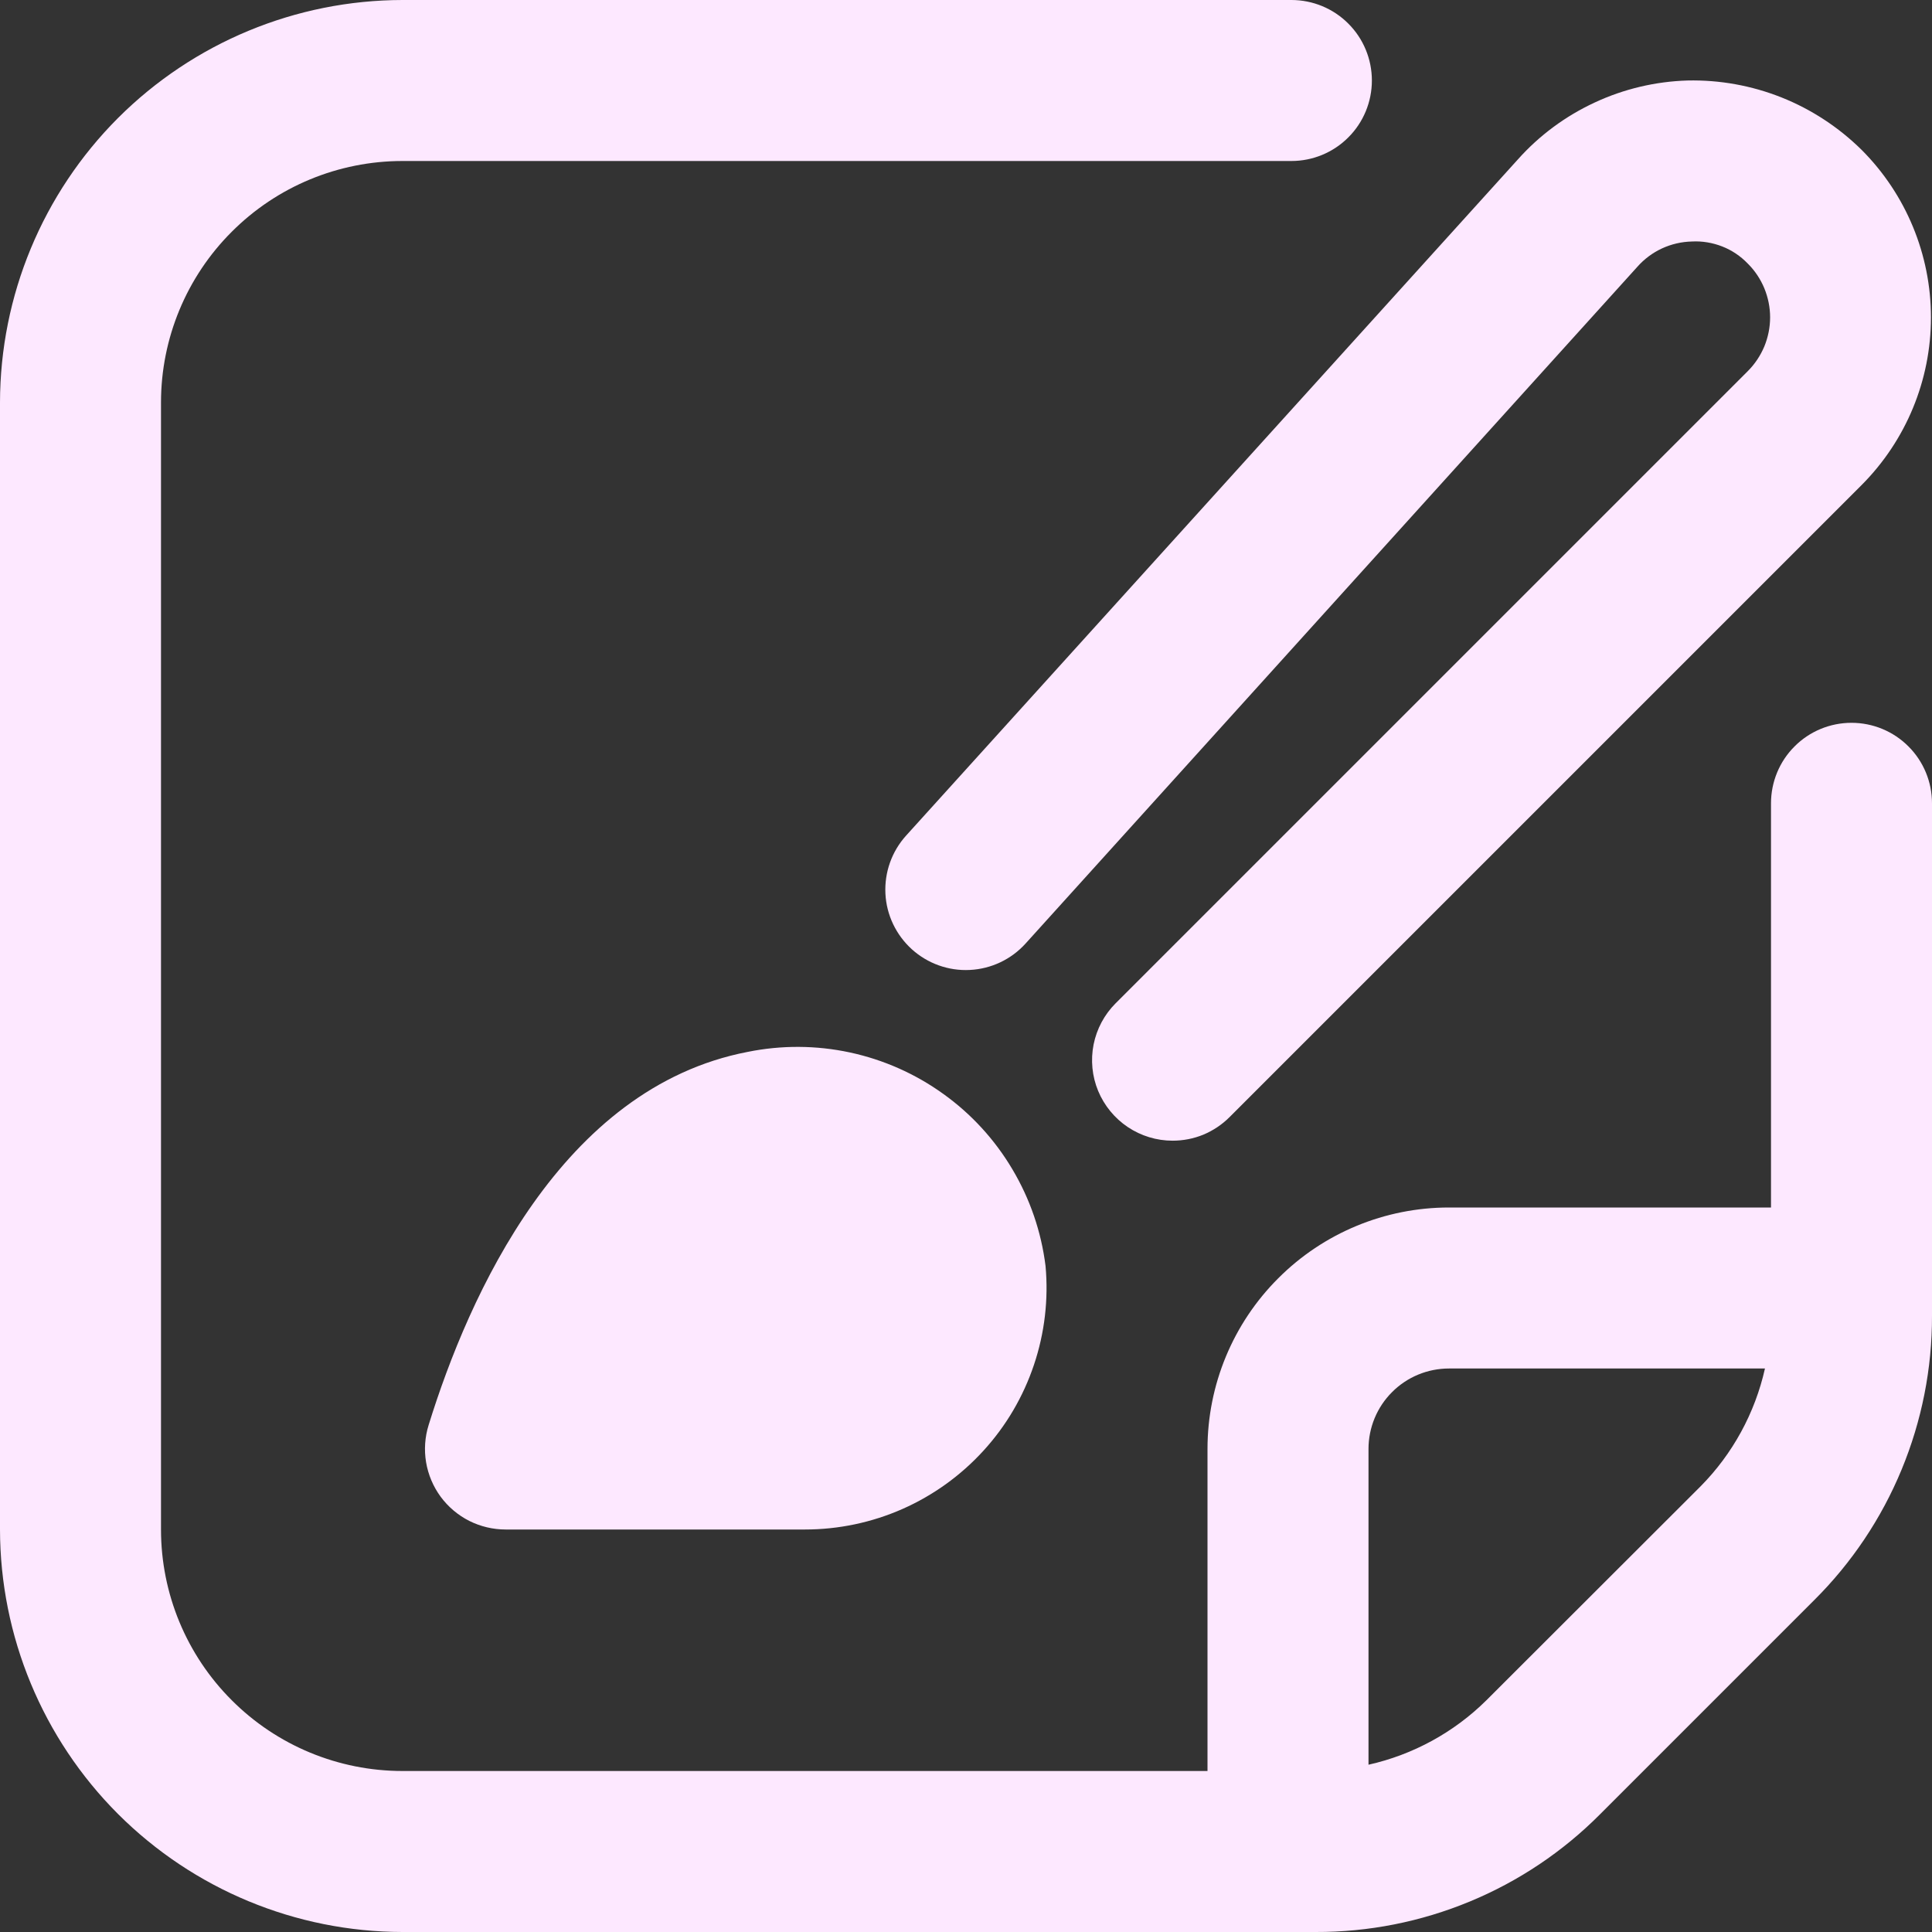 <svg width="24" height="24" viewBox="0 0 24 24" fill="none" xmlns="http://www.w3.org/2000/svg">
<rect x="0" y="0" width="24" height="24" fill="#333333" stroke="none"/>
<g clip-path="url(#clip0_395_5418)">
<path d="M9.288 13.067C6.971 13.513 5.823 16.093 5.325 17.701C5.278 17.851 5.267 18.01 5.293 18.165C5.319 18.319 5.381 18.466 5.474 18.593C5.567 18.719 5.689 18.822 5.829 18.893C5.969 18.963 6.124 19 6.281 19H10C10.417 19 10.83 18.913 11.211 18.745C11.593 18.576 11.935 18.33 12.216 18.022C12.498 17.714 12.711 17.351 12.844 16.955C12.977 16.56 13.026 16.141 12.988 15.726C12.935 15.301 12.795 14.893 12.576 14.525C12.358 14.157 12.066 13.838 11.718 13.589C11.371 13.339 10.976 13.164 10.558 13.074C10.139 12.984 9.707 12.982 9.288 13.067V13.067Z" fill="#FDE8FF"/>
<path d="M23 8.979C22.735 8.979 22.48 9.084 22.293 9.272C22.105 9.459 22 9.714 22 9.979V15H18C17.204 15 16.441 15.316 15.879 15.879C15.316 16.441 15 17.204 15 18V22H5C4.204 22 3.441 21.684 2.879 21.121C2.316 20.559 2 19.796 2 19V5C2 4.204 2.316 3.441 2.879 2.879C3.441 2.316 4.204 2 5 2H16.042C16.307 2 16.562 1.895 16.749 1.707C16.937 1.52 17.042 1.265 17.042 1C17.042 0.735 16.937 0.48 16.749 0.293C16.562 0.105 16.307 0 16.042 0L5 0C3.674 0.002 2.404 0.529 1.466 1.466C0.529 2.404 0.002 3.674 0 5L0 19C0.002 20.326 0.529 21.596 1.466 22.534C2.404 23.471 3.674 23.998 5 24H16.343C17 24.002 17.65 23.873 18.257 23.622C18.864 23.371 19.415 23.002 19.878 22.536L22.536 19.878C23.002 19.415 23.371 18.864 23.622 18.257C23.873 17.65 24.002 17 24 16.343V9.979C24 9.714 23.895 9.459 23.707 9.272C23.52 9.084 23.265 8.979 23 8.979ZM18.464 21.122C18.061 21.521 17.553 21.798 17 21.922V18C17 17.735 17.105 17.48 17.293 17.293C17.48 17.105 17.735 17 18 17H21.925C21.801 17.553 21.524 18.061 21.125 18.464L18.464 21.122Z" fill="#FDE8FF"/>
<path d="M14.566 14.17C14.368 14.17 14.175 14.111 14.01 14.001C13.846 13.891 13.718 13.735 13.642 13.553C13.566 13.37 13.547 13.169 13.585 12.975C13.624 12.781 13.719 12.603 13.859 12.463L21.712 4.61C21.8 4.522 21.869 4.418 21.917 4.304C21.964 4.189 21.989 4.066 21.989 3.942C21.989 3.818 21.964 3.696 21.917 3.581C21.869 3.466 21.8 3.362 21.712 3.275C21.623 3.182 21.515 3.109 21.395 3.062C21.275 3.015 21.146 2.993 21.018 3C20.889 3.003 20.763 3.032 20.646 3.086C20.529 3.14 20.425 3.218 20.34 3.314L12.74 11.721C12.562 11.918 12.313 12.036 12.048 12.049C11.784 12.063 11.524 11.97 11.327 11.792C11.131 11.614 11.012 11.366 10.999 11.101C10.986 10.836 11.078 10.577 11.256 10.38L18.856 1.98C19.122 1.682 19.447 1.442 19.809 1.274C20.171 1.105 20.564 1.012 20.963 1C21.363 0.991 21.76 1.063 22.132 1.211C22.503 1.359 22.841 1.581 23.126 1.862C23.677 2.414 23.987 3.163 23.987 3.943C23.987 4.724 23.677 5.472 23.126 6.025L15.273 13.878C15.18 13.971 15.07 14.044 14.949 14.095C14.827 14.145 14.697 14.17 14.566 14.17Z" fill="#FDE8FF"/>
</g>
<defs>
<clipPath id="clip0_395_5418">
<rect width="24" height="24" fill="white"/>
</clipPath>
</defs>
</svg>
